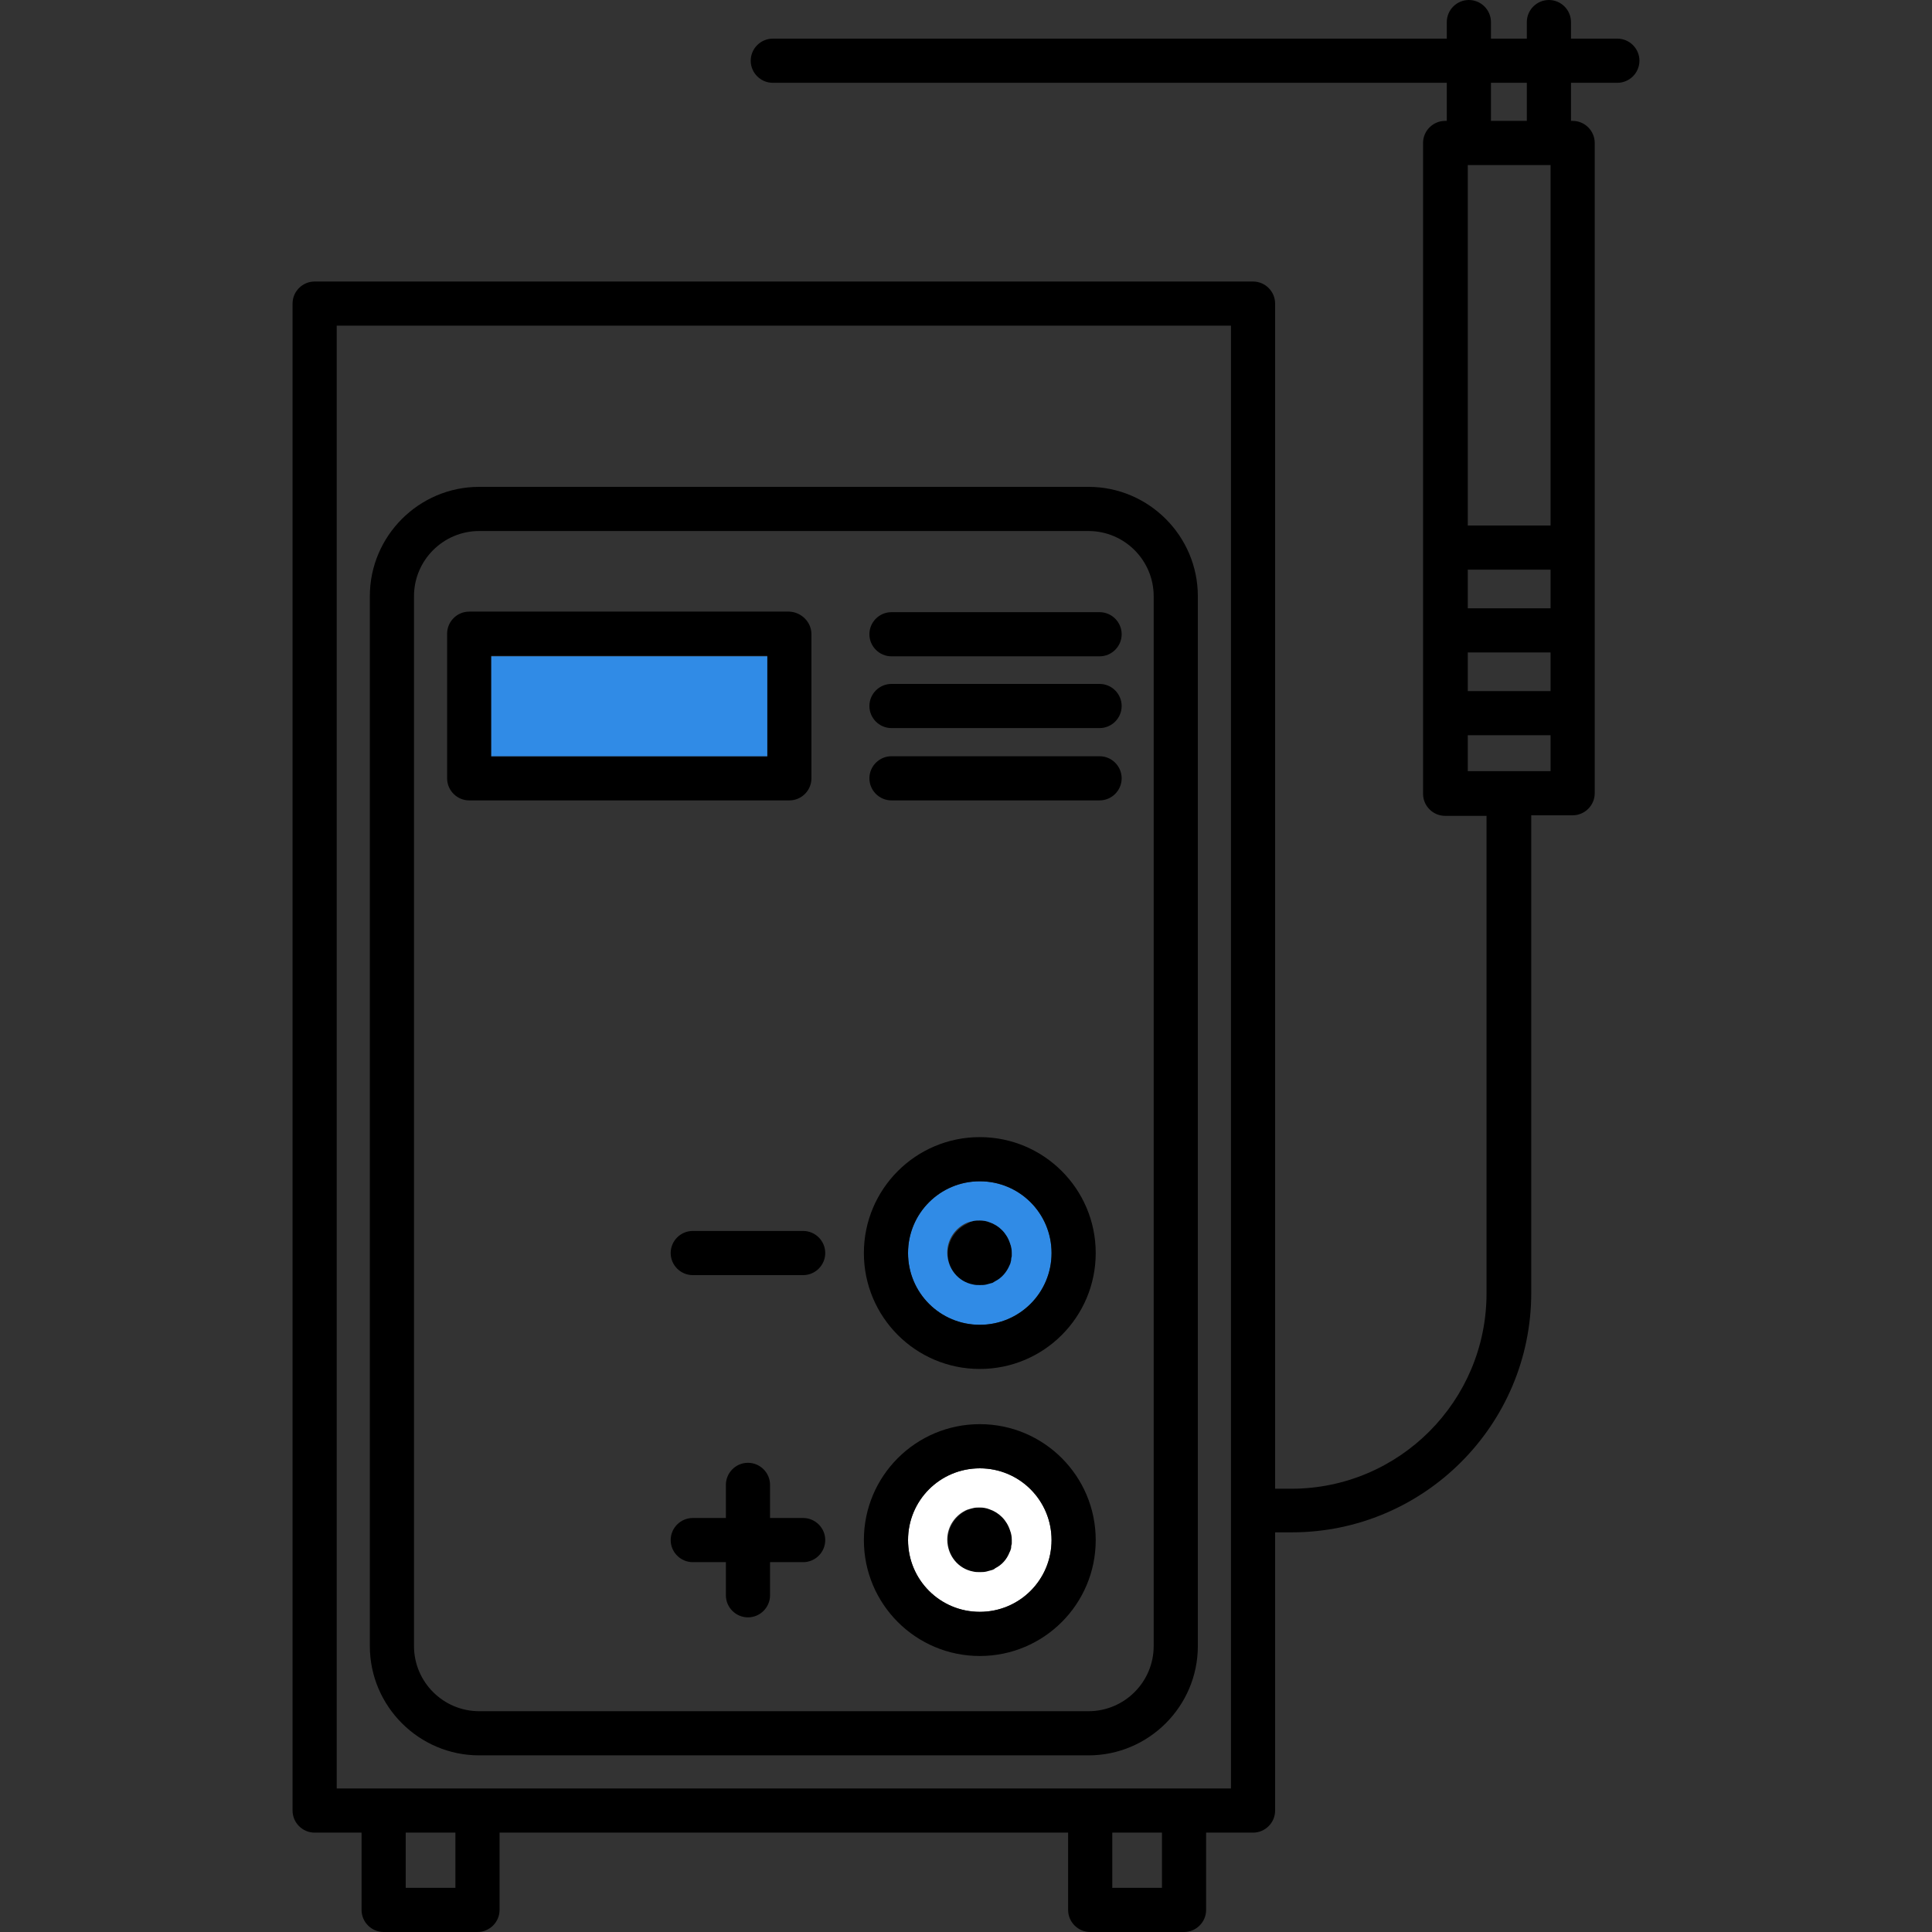<?xml version="1.0" encoding="utf-8"?>
<!-- Generator: Adobe Illustrator 19.0.1, SVG Export Plug-In . SVG Version: 6.00 Build 0)  -->
<svg version="1.1" id="Capa_1" xmlns="http://www.w3.org/2000/svg" xmlns:xlink="http://www.w3.org/1999/xlink" x="0px" y="0px"
	 viewBox="-824 826 350 350" style="enable-background:new -824 826 350 350;" xml:space="preserve">
<rect x="-824" y="826" width="350" height="350" fill="#333333" stroke="none"/>
<style type="text/css">
	.st0{fill:#308BE6;}
	.st1{fill:#FFFFFF;}
</style>
<g>
	<g id="XMLID_1_">
		<g>
			<path d="M-531,833c2.2,0,4,1.8,4,4s-1.8,4-4,4h-8.4v6.9h0.3c2.2,0,4,1.8,4,4v117.8c0,2.2-1.8,4-4,4h-7.5v86.5
				c0,24-19.5,43.4-43.4,43.4h-3v50.4c0,2.2-1.8,4-4,4h-8.5v14c0,2.2-1.8,4-4,4h-17c-2.2,0-4-1.8-4-4v-14h-103v14c0,2.2-1.8,4-4,4
				h-17c-2.2,0-4-1.8-4-4v-14h-8.5c-2.2,0-4-1.8-4-4V881c0-2.2,1.8-4,4-4h170c2.2,0,4,1.8,4,4v214.7h2.9c19.6,0,35.4-15.9,35.4-35.4
				v-86.5h-7.5c-2.2,0-4-1.8-4-4V851.9c0-2.2,1.8-4,4-4h0.3V841H-684c-2.2,0-4-1.8-4-4s1.8-4,4-4h122.1v-3c0-2.2,1.8-4,4-4
				c2.2,0,4,1.8,4,4v3h6.5v-3c0-2.2,1.8-4,4-4c2.2,0,4,1.8,4,4v3H-531z M-543.1,965.7v-6.5h-15v6.5H-543.1z M-543.1,951.2v-7h-15v7
				H-543.1z M-543.1,936.2v-7h-15v7H-543.1z M-543.1,921.2v-65.3h-15v65.3C-558.1,921.2-543.1,921.2-543.1,921.2z M-547.4,847.9V841
				h-6.5v6.9H-547.4z M-601,1150V885h-162v265H-601z M-613.5,1168v-10h-9v10H-613.5z M-741.5,1168v-10h-9v10H-741.5z"/>
			<path d="M-607,934v190.2c0,10.9-8.9,19.8-19.8,19.8h-110.4c-10.9,0-19.8-8.9-19.8-19.8V934c0-10.9,8.9-19.8,19.8-19.8h110.4
				C-615.9,914.2-607,923.1-607,934z M-615,1124.2V934c0-6.5-5.3-11.8-11.8-11.8h-110.4c-6.5,0-11.8,5.3-11.8,11.8v190.2
				c0,6.5,5.3,11.8,11.8,11.8h110.4C-620.3,1136-615,1130.7-615,1124.2z"/>
			<path d="M-624.8,936.9c2.2,0,4,1.8,4,4c0,2.2-1.8,4-4,4h-37.7c-2.2,0-4-1.8-4-4c0-2.2,1.8-4,4-4H-624.8z"/>
			<path d="M-624.8,949.9c2.2,0,4,1.8,4,4c0,2.2-1.8,4-4,4h-37.7c-2.2,0-4-1.8-4-4c0-2.2,1.8-4,4-4
				C-662.5,949.9-624.8,949.9-624.8,949.9z"/>
			<path d="M-624.8,963c2.2,0,4,1.8,4,4s-1.8,4-4,4h-37.7c-2.2,0-4-1.8-4-4s1.8-4,4-4H-624.8z"/>
			<path d="M-644.8,1047.4c1.8,0.6,3.3,2,3.8,3.9C-641.5,1049.4-643,1047.9-644.8,1047.4z"/>
			<path d="M-644.8,1099.4c1.8,0.6,3.3,2,3.8,3.9C-641.5,1101.4-643,1100-644.8,1099.4z"/>
			<path d="M-647.7,1047.2c0.4-0.1,0.8-0.1,1.2-0.1c0.6,0,1.2,0.1,1.7,0.3c1.8,0.6,3.3,2.1,3.8,3.9c0.2,0.5,0.3,1.1,0.3,1.7
				c0,0.2,0,0.5,0,0.7c0,0.2,0,0.3-0.1,0.5c0,0.2-0.1,0.4-0.1,0.6c-0.1,0.2-0.1,0.4-0.2,0.6c-0.5,1.2-1.4,2.3-2.6,2.9
				c-0.2,0.1-0.3,0.2-0.5,0.3c-0.3,0.1-0.7,0.3-1.1,0.3c-0.4,0-0.8,0.1-1.2,0.1c-0.4,0-0.8,0-1.2-0.1c-2.6-0.6-4.6-2.9-4.6-5.8
				c0-2.4,1.5-4.5,3.5-5.4l0,0C-648.4,1047.4-648.1,1047.3-647.7,1047.2z"/>
			<path d="M-647.7,1099.2c0.4-0.1,0.8-0.1,1.2-0.1c0.6,0,1.2,0.1,1.7,0.3c1.8,0.6,3.3,2.1,3.8,3.9c0.2,0.5,0.3,1.1,0.3,1.7
				c0,0.2,0,0.5,0,0.7c0,0.2,0,0.3-0.1,0.5c0,0.2-0.1,0.4-0.1,0.6c-0.1,0.2-0.1,0.4-0.2,0.5c-0.5,1.2-1.4,2.3-2.6,2.9
				c-0.2,0.1-0.3,0.2-0.5,0.3c-0.3,0.1-0.7,0.3-1.1,0.3c-0.4,0-0.8,0.1-1.2,0.1c-0.4,0-0.8,0-1.2-0.1c-2.6-0.5-4.6-2.9-4.6-5.8
				c0-2.4,1.5-4.5,3.5-5.4l0,0C-648.4,1099.4-648.1,1099.3-647.7,1099.2z"/>
			<path class="st0" d="M-646.5,1066c-7.2,0-13-5.8-13-13s5.8-13,13-13s13,5.8,13,13S-639.3,1066-646.5,1066z M-640.7,1053
				c0-0.6-0.1-1.2-0.3-1.7c-0.6-1.9-2-3.3-3.8-3.9c-0.5-0.2-1.1-0.3-1.7-0.3c-0.4,0-0.8,0-1.2,0.1c-0.4,0.1-0.8,0.2-1.1,0.3l0,0
				c-2.1,0.9-3.6,3-3.6,5.4c0,2.9,2,5.3,4.7,5.8c0.4,0.1,0.8,0.1,1.2,0.1c0.4,0,0.8,0,1.2-0.1c0.4-0.1,0.7-0.2,1.1-0.3
				c0.2-0.1,0.3-0.2,0.5-0.3c1.2-0.6,2.1-1.7,2.6-2.9c0.1-0.2,0.2-0.4,0.2-0.6c0.1-0.2,0.1-0.4,0.1-0.6s0.1-0.3,0.1-0.5
				C-640.7,1053.5-640.7,1053.2-640.7,1053z"/>
			<path class="st1" d="M-646.5,1118c-7.2,0-13-5.8-13-13s5.8-13,13-13s13,5.8,13,13S-639.3,1118-646.5,1118z M-640.7,1105
				c0-0.6-0.1-1.2-0.3-1.7c-0.6-1.9-2-3.3-3.8-3.9c-0.5-0.2-1.1-0.3-1.7-0.3c-0.4,0-0.8,0-1.2,0.1c-0.4,0.1-0.8,0.2-1.1,0.3l0,0
				c-2.1,0.9-3.6,3-3.6,5.4c0,2.9,2,5.3,4.7,5.8c0.4,0.1,0.8,0.1,1.2,0.1c0.4,0,0.8,0,1.2-0.1c0.4-0.1,0.7-0.2,1.1-0.3
				c0.2-0.1,0.3-0.1,0.5-0.3c1.2-0.6,2.1-1.6,2.6-2.9c0.1-0.2,0.2-0.4,0.2-0.5c0.1-0.2,0.1-0.4,0.1-0.6c0-0.2,0.1-0.3,0.1-0.5
				C-640.7,1105.5-640.7,1105.2-640.7,1105z"/>
			<path d="M-646.5,1066c7.2,0,13-5.8,13-13s-5.8-13-13-13s-13,5.8-13,13S-653.7,1066-646.5,1066z M-646.5,1032c11.6,0,21,9.4,21,21
				s-9.4,21-21,21s-21-9.4-21-21S-658.1,1032-646.5,1032z"/>
			<path d="M-646.5,1118c7.2,0,13-5.8,13-13s-5.8-13-13-13s-13,5.8-13,13S-653.7,1118-646.5,1118z M-646.5,1084c11.6,0,21,9.4,21,21
				s-9.4,21-21,21s-21-9.4-21-21S-658.1,1084-646.5,1084z"/>
			<path d="M-678.5,1049c2.2,0,4,1.8,4,4s-1.8,4-4,4h-20c-2.2,0-4-1.8-4-4s1.8-4,4-4H-678.5z"/>
			<path d="M-678.5,1101c2.2,0,4,1.8,4,4s-1.8,4-4,4h-6v6c0,2.2-1.8,4-4,4s-4-1.8-4-4v-6h-6c-2.2,0-4-1.8-4-4s1.8-4,4-4h6v-6
				c0-2.2,1.8-4,4-4s4,1.8,4,4v6H-678.5z"/>
			<path d="M-677,940.9V967c0,2.2-1.8,4-4,4h-58c-2.2,0-4-1.8-4-4v-26.2c0-2.2,1.8-4,4-4h58C-678.8,936.9-677,938.7-677,940.9z
				 M-685,963.1L-685,963.1v-18.2v-0.1h-50v0.1V963v0.1H-685z"/>
			<rect x="-735" y="963" width="50" height="0.1"/>
			<rect x="-735" y="944.9" class="st0" width="50" height="18.1"/>
		</g>
	</g>
</g>
</svg>
